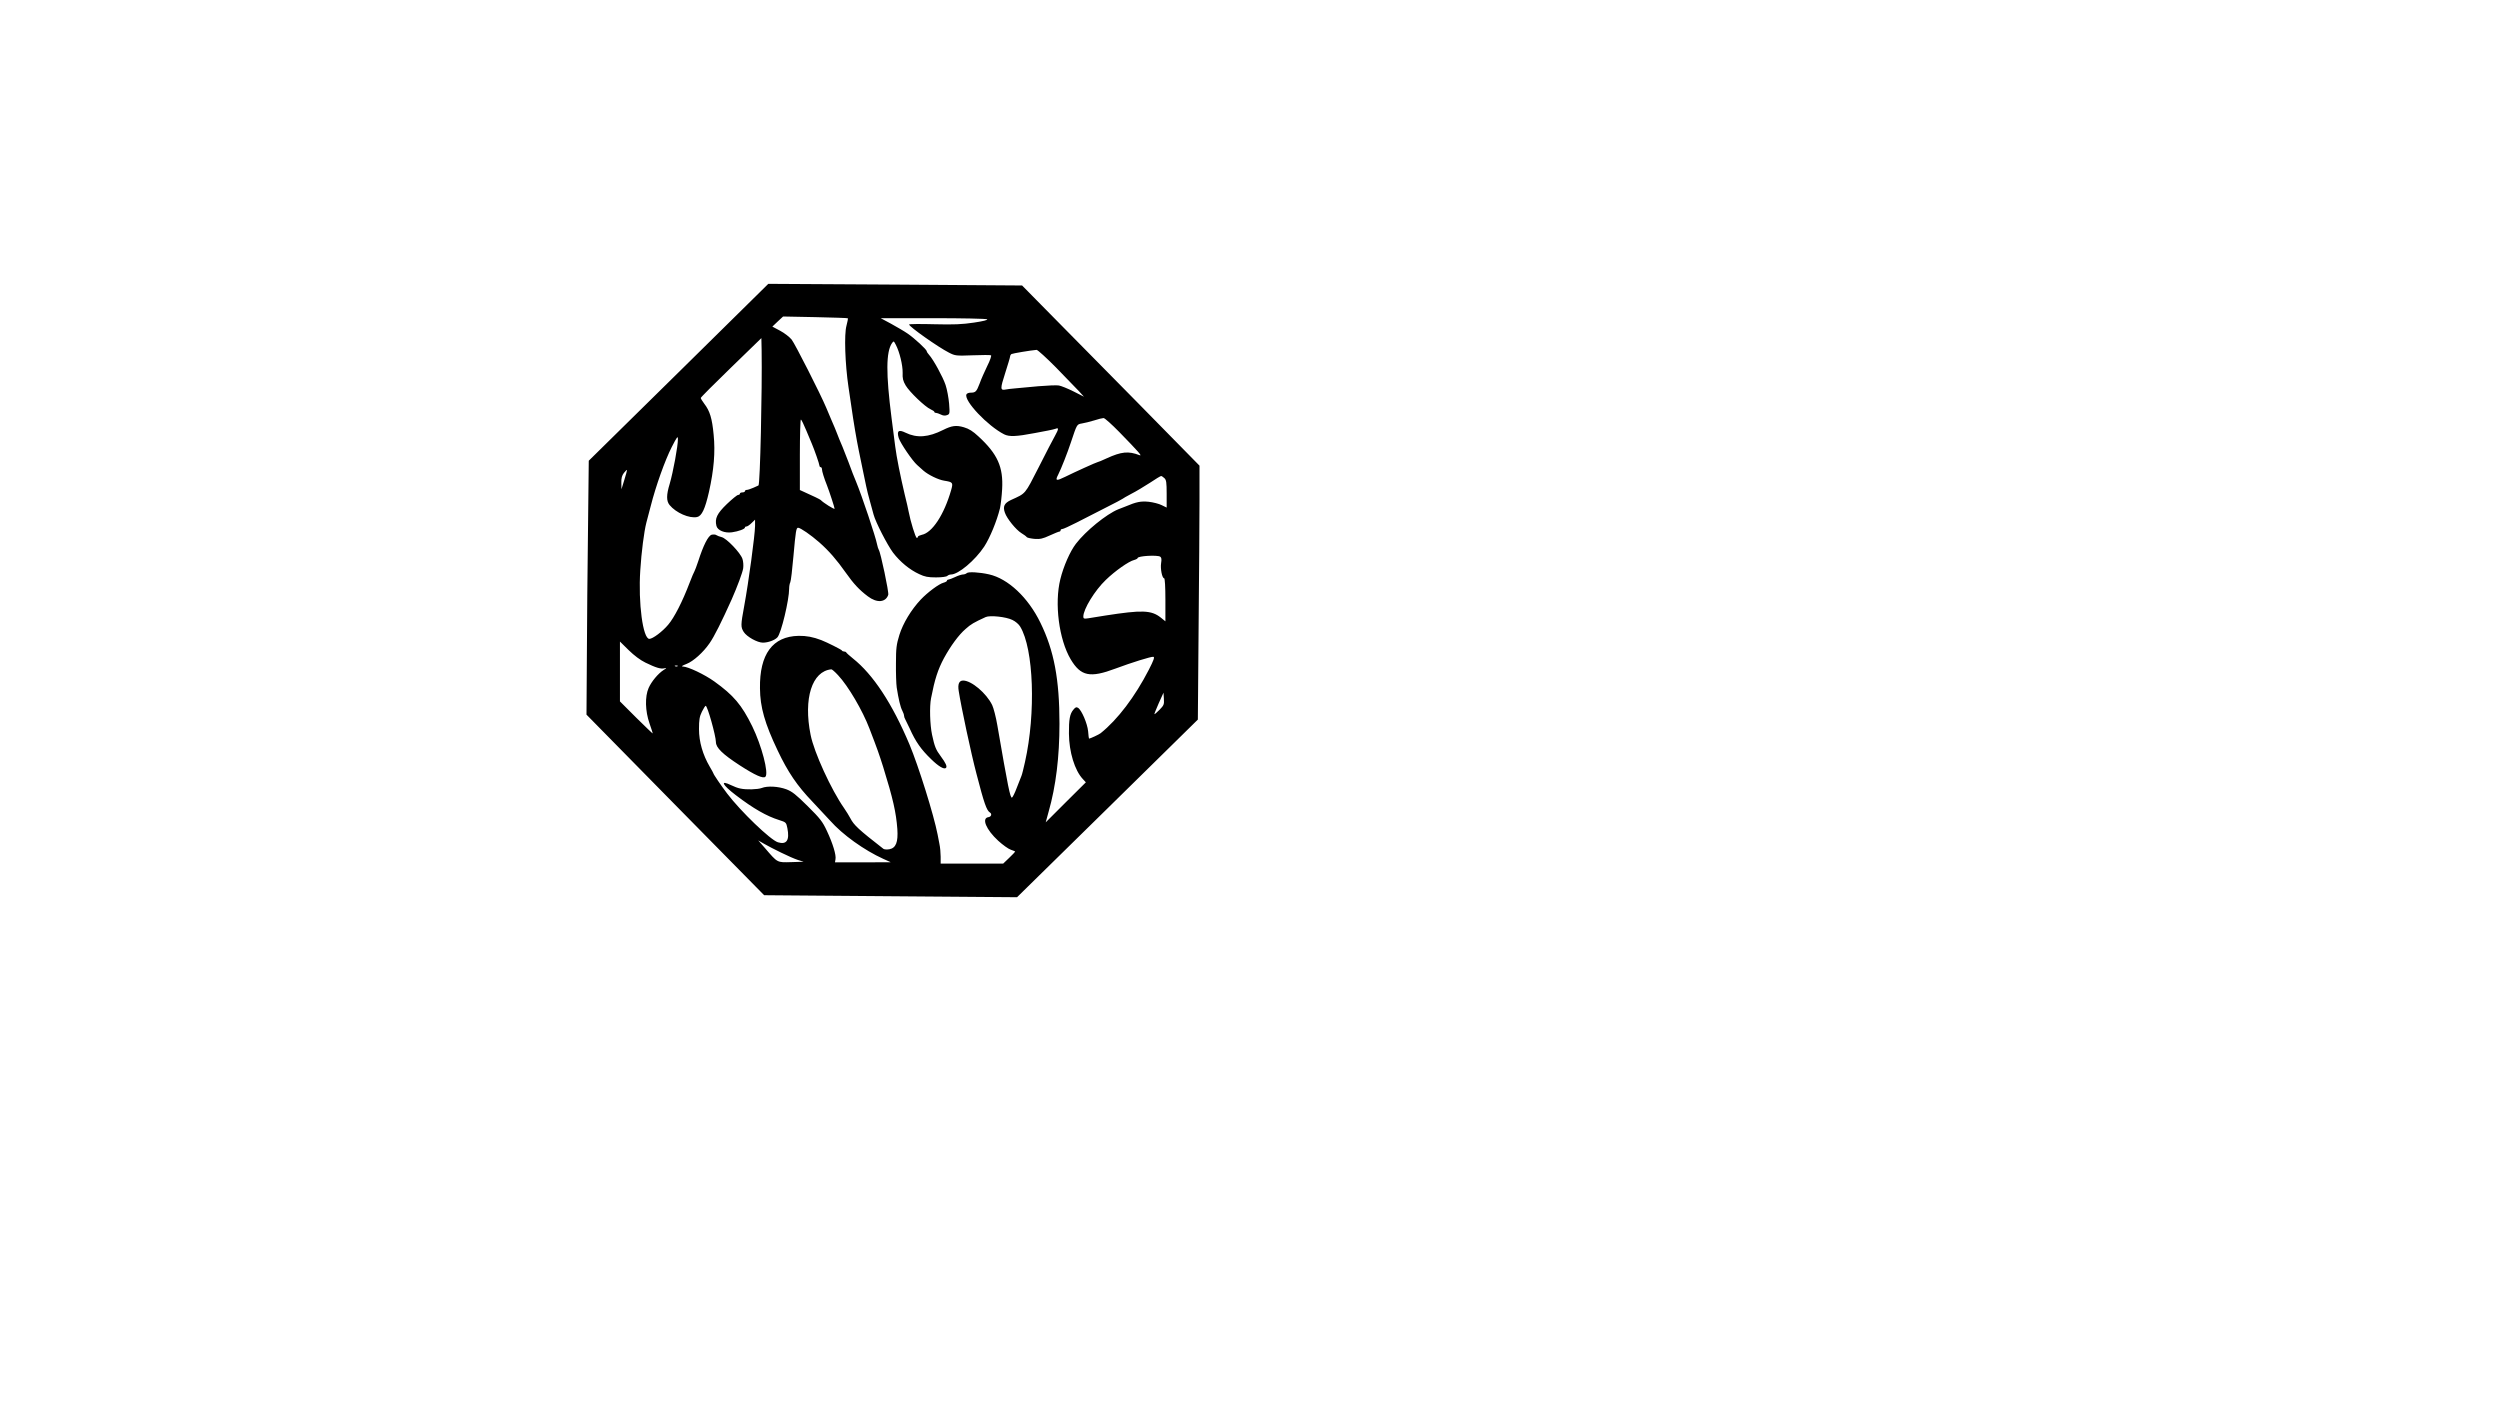 <?xml version="1.0" standalone="no"?>
<!DOCTYPE svg PUBLIC "-//W3C//DTD SVG 20010904//EN"
 "http://www.w3.org/TR/2001/REC-SVG-20010904/DTD/svg10.dtd">
<svg version="1.0" xmlns="http://www.w3.org/2000/svg"
 width="1980pt" height="1114pt" viewBox="0 0 1980 1114"
 preserveAspectRatio="xMidYMid meet">

<g transform="translate(0,1114) scale(0.1,-0.1)"
fill="#000000" stroke="none">
<path d="M5374 8191 l-711 -700 -6 -543 c-4 -299 -8 -751 -9 -1005 l-3 -463
703 -715 704 -715 111 -1 c62 0 512 -4 1002 -8 l890 -7 716 703 716 704 6 736
c4 405 7 858 7 1006 l0 269 -503 512 c-277 281 -593 602 -703 713 l-199 202
-1005 7 -1005 6 -711 -701z m1341 428 c2 -2 -3 -29 -11 -59 -19 -68 -11 -302
16 -485 6 -38 14 -99 20 -135 22 -155 44 -282 62 -370 11 -52 26 -126 34 -165
8 -38 19 -90 24 -115 5 -25 18 -79 30 -120 12 -41 25 -89 29 -106 16 -60 108
-239 154 -301 56 -73 131 -135 207 -170 44 -21 70 -26 133 -26 45 0 83 5 90
12 6 6 19 11 29 11 58 0 191 112 263 221 45 69 100 202 125 304 6 28 14 96 17
151 10 175 -36 278 -187 417 -45 42 -75 61 -116 73 -61 18 -96 13 -164 -21
-117 -59 -208 -66 -298 -22 -55 27 -71 15 -54 -42 13 -41 109 -182 146 -214
11 -10 34 -30 49 -44 39 -34 119 -73 165 -80 69 -11 72 -15 55 -75 -56 -195
-150 -338 -233 -354 -16 -4 -30 -10 -30 -15 0 -5 -4 -9 -9 -9 -10 0 -50 131
-65 210 -2 14 -16 75 -31 135 -34 145 -64 293 -75 380 -5 39 -18 140 -29 225
-45 352 -44 524 4 593 13 18 14 17 30 -14 30 -57 55 -162 54 -221 -2 -45 3
-65 24 -101 30 -51 154 -170 198 -189 16 -7 29 -16 29 -20 0 -5 6 -8 13 -8 6
0 24 -6 38 -13 17 -9 33 -11 49 -5 22 8 23 11 17 91 -4 46 -16 112 -28 148
-21 63 -97 202 -131 239 -10 11 -18 23 -18 28 0 13 -97 103 -153 141 -26 18
-85 52 -130 77 l-82 44 415 0 c228 0 421 -4 428 -9 9 -5 -30 -15 -104 -26 -93
-14 -158 -17 -316 -13 -109 3 -198 2 -198 -2 0 -17 231 -180 316 -223 49 -25
56 -26 188 -21 75 3 140 3 145 0 5 -3 -8 -42 -30 -85 -21 -44 -49 -106 -60
-138 -25 -65 -32 -73 -72 -73 -15 0 -30 -6 -33 -14 -20 -51 169 -250 299 -316
40 -20 96 -18 242 10 33 7 80 15 105 20 25 5 53 11 63 15 23 10 22 -4 -7 -56
-14 -24 -72 -136 -129 -249 -113 -221 -100 -205 -220 -260 -53 -25 -66 -51
-48 -101 16 -47 88 -135 130 -161 20 -12 39 -26 43 -32 3 -5 31 -11 61 -14 45
-3 65 1 121 27 37 17 72 31 77 31 5 0 9 5 9 10 0 6 6 10 13 10 8 0 58 23 113
51 54 28 158 81 229 117 72 36 132 68 135 71 3 3 34 21 70 40 36 18 102 58
147 87 44 30 85 54 89 54 4 0 16 -7 26 -17 15 -14 18 -32 18 -125 l0 -108 -39
19 c-21 11 -68 23 -104 27 -62 6 -97 -1 -182 -37 -11 -4 -37 -15 -59 -23 -93
-38 -257 -171 -335 -273 -46 -60 -98 -178 -123 -280 -48 -192 -11 -478 82
-635 80 -134 153 -149 355 -73 126 47 285 97 300 93 11 -2 3 -26 -36 -102
-110 -214 -247 -395 -382 -503 -12 -10 -83 -43 -92 -43 -1 0 -5 26 -7 58 -6
62 -52 169 -80 186 -13 8 -21 5 -37 -15 -28 -33 -36 -78 -35 -189 1 -146 46
-292 110 -360 l24 -26 -159 -158 -159 -159 23 84 c58 203 86 436 86 697 0 351
-43 580 -151 800 -97 200 -256 349 -407 383 -75 17 -164 22 -176 10 -6 -6 -20
-11 -32 -11 -11 -1 -38 -9 -60 -20 -22 -11 -46 -19 -52 -20 -7 0 -13 -4 -13
-9 0 -5 -12 -12 -27 -16 -36 -9 -126 -76 -181 -134 -75 -80 -140 -187 -169
-280 -23 -75 -27 -104 -27 -226 -1 -77 2 -162 6 -190 14 -90 29 -155 44 -183
8 -15 14 -33 14 -40 0 -7 4 -20 10 -30 5 -9 21 -42 35 -72 47 -105 90 -166
170 -243 58 -57 103 -83 117 -69 11 11 -1 38 -41 92 -39 52 -49 77 -69 170
-17 80 -21 225 -8 290 29 150 54 227 102 317 53 97 117 185 172 232 41 37 65
51 159 94 34 15 161 2 211 -23 24 -11 52 -35 62 -53 107 -176 125 -684 38
-1072 -11 -49 -23 -99 -28 -110 -4 -11 -21 -53 -37 -94 -15 -41 -33 -76 -38
-78 -14 -4 -31 79 -116 572 -11 66 -30 138 -41 161 -46 94 -164 194 -230 194
-32 0 -44 -28 -35 -83 19 -123 98 -495 141 -657 60 -232 80 -289 106 -305 18
-11 11 -34 -12 -37 -56 -8 -18 -99 78 -187 36 -33 81 -65 100 -71 19 -6 34
-13 34 -15 0 -2 -21 -24 -47 -49 l-48 -46 -247 0 -248 0 0 55 c0 29 -4 76 -10
102 -5 26 -12 59 -14 73 -30 155 -151 542 -223 714 -137 325 -288 554 -448
681 -27 22 -51 43 -53 48 -2 4 -10 7 -17 7 -7 0 -15 3 -17 8 -3 7 -119 65
-163 82 -65 25 -118 35 -180 34 -206 -4 -310 -145 -306 -416 1 -148 38 -278
140 -492 81 -171 154 -279 276 -406 55 -58 118 -126 140 -150 98 -111 270
-234 420 -302 l60 -27 -221 -1 -221 0 4 24 c7 33 -21 125 -68 225 -34 73 -53
98 -152 196 -94 93 -123 116 -170 134 -63 23 -149 28 -194 10 -32 -12 -124
-15 -171 -4 -17 3 -49 15 -71 26 -91 44 -72 4 37 -79 140 -107 244 -166 343
-197 54 -17 56 -19 65 -64 19 -96 -6 -133 -75 -112 -59 18 -294 244 -402 386
-48 63 -109 153 -109 160 0 2 -13 26 -29 53 -55 94 -85 197 -85 297 0 74 4 99
23 138 13 26 26 47 30 47 14 0 80 -236 81 -287 0 -45 53 -96 188 -184 122 -79
187 -108 204 -91 28 28 -30 247 -104 399 -84 171 -148 246 -301 356 -77 55
-207 117 -249 118 -15 0 -6 7 28 20 55 21 134 92 184 165 37 53 95 169 175
347 44 100 86 212 91 246 3 22 1 55 -6 75 -16 48 -126 163 -165 172 -16 4 -35
11 -42 16 -6 5 -22 6 -36 3 -28 -7 -67 -85 -107 -210 -13 -38 -26 -74 -30 -80
-4 -5 -21 -46 -38 -90 -57 -150 -122 -277 -170 -333 -46 -55 -123 -112 -149
-112 -51 0 -89 283 -72 543 9 144 30 307 48 377 5 19 21 79 35 133 40 158 113
362 166 466 42 82 49 91 49 64 1 -53 -38 -263 -65 -355 -27 -88 -27 -136 -1
-168 51 -62 157 -108 218 -95 37 8 63 63 94 199 39 174 51 316 37 453 -12 129
-30 188 -74 245 -15 20 -28 41 -28 46 0 5 108 113 240 241 l240 233 2 -94 c5
-313 -12 -1069 -25 -1073 -1 0 -19 -8 -40 -18 -21 -9 -44 -17 -52 -17 -8 0
-15 -4 -15 -10 0 -5 -9 -10 -20 -10 -11 0 -20 -4 -20 -10 0 -5 -6 -10 -14 -10
-8 0 -48 -33 -89 -72 -79 -76 -97 -115 -83 -173 9 -36 65 -59 123 -51 51 7
103 26 103 38 0 5 5 8 12 8 7 0 25 12 40 27 l28 27 0 -50 c-1 -72 -51 -445
-86 -634 -28 -152 -28 -166 -4 -205 24 -38 108 -85 152 -85 41 0 94 19 115 42
30 32 93 296 93 386 0 18 4 41 9 50 5 9 16 103 25 207 18 202 22 225 37 225
18 0 101 -57 168 -116 76 -67 137 -137 211 -242 60 -85 105 -134 173 -185 72
-55 142 -49 162 12 6 20 -61 337 -75 356 -4 6 -10 26 -14 45 -10 55 -120 384
-166 495 -22 53 -28 68 -60 155 -18 47 -39 101 -47 120 -21 48 -34 81 -43 105
-9 25 -23 57 -48 115 -10 25 -28 65 -38 90 -46 110 -248 507 -274 540 -16 20
-57 52 -91 70 l-62 33 42 40 43 40 255 -5 c140 -3 256 -7 258 -9z m1650 -391
c77 -79 158 -163 180 -186 l40 -44 -83 42 c-46 23 -98 44 -116 47 -18 3 -91 0
-162 -6 -71 -7 -154 -14 -184 -17 -30 -2 -64 -7 -75 -9 -44 -9 -44 6 -4 130
21 66 39 125 39 132 0 6 5 15 11 19 9 5 150 29 199 33 8 0 78 -63 155 -141z
m500 -510 c153 -157 185 -193 160 -183 -88 34 -144 28 -260 -25 -36 -17 -68
-30 -72 -30 -7 0 -184 -80 -256 -116 -71 -35 -82 -33 -57 15 25 49 75 177 101
256 49 146 47 144 87 151 20 3 64 14 97 24 33 11 67 19 75 19 9 1 65 -50 125
-111z m-2479 12 c19 -47 39 -94 44 -105 19 -44 60 -161 60 -173 0 -6 5 -12 10
-12 6 0 10 -8 10 -17 0 -15 17 -71 40 -128 18 -46 60 -174 60 -184 0 -9 -91
48 -110 69 -5 5 -62 33 -130 63 l-35 16 0 280 c0 155 4 280 8 278 5 -1 24 -41
43 -87z m-1441 -390 l-23 -75 -1 51 c-1 38 5 58 20 78 12 15 23 26 25 24 1 -2
-8 -37 -21 -78z m4244 -609 c10 -7 12 -20 7 -51 -7 -44 8 -120 24 -120 6 0 10
-68 10 -170 l0 -171 -37 30 c-75 59 -148 61 -438 16 -55 -9 -117 -19 -137 -22
-33 -5 -38 -3 -38 14 0 58 91 207 178 290 72 70 182 148 225 158 15 4 27 11
27 15 0 17 155 26 179 11z m-4077 -839 c82 -40 121 -52 150 -45 20 4 19 2 -7
-14 -43 -28 -95 -90 -118 -142 -30 -68 -27 -183 7 -280 14 -41 26 -77 26 -80
0 -3 -58 53 -130 124 l-130 130 0 237 0 237 69 -68 c44 -43 92 -79 133 -99z
m255 -28 c-3 -3 -12 -4 -19 -1 -8 3 -5 6 6 6 11 1 17 -2 13 -5z m1270 -71 c81
-86 195 -281 249 -423 64 -166 77 -204 109 -305 78 -252 102 -358 112 -491 7
-104 -11 -150 -63 -160 -19 -3 -40 -2 -47 3 -198 154 -234 188 -262 242 -10
19 -32 55 -50 81 -101 144 -238 442 -265 580 -58 288 11 504 164 519 5 1 29
-20 53 -46z m2547 -274 c-21 -21 -39 -37 -41 -35 -2 1 14 40 34 86 l38 84 3
-48 c3 -45 0 -52 -34 -87z m-2997 -1132 c48 -24 108 -50 133 -58 l45 -14 -99
-3 c-113 -3 -106 -7 -209 113 l-52 59 47 -27 c25 -15 86 -46 135 -70z"/>
</g>
</svg>
